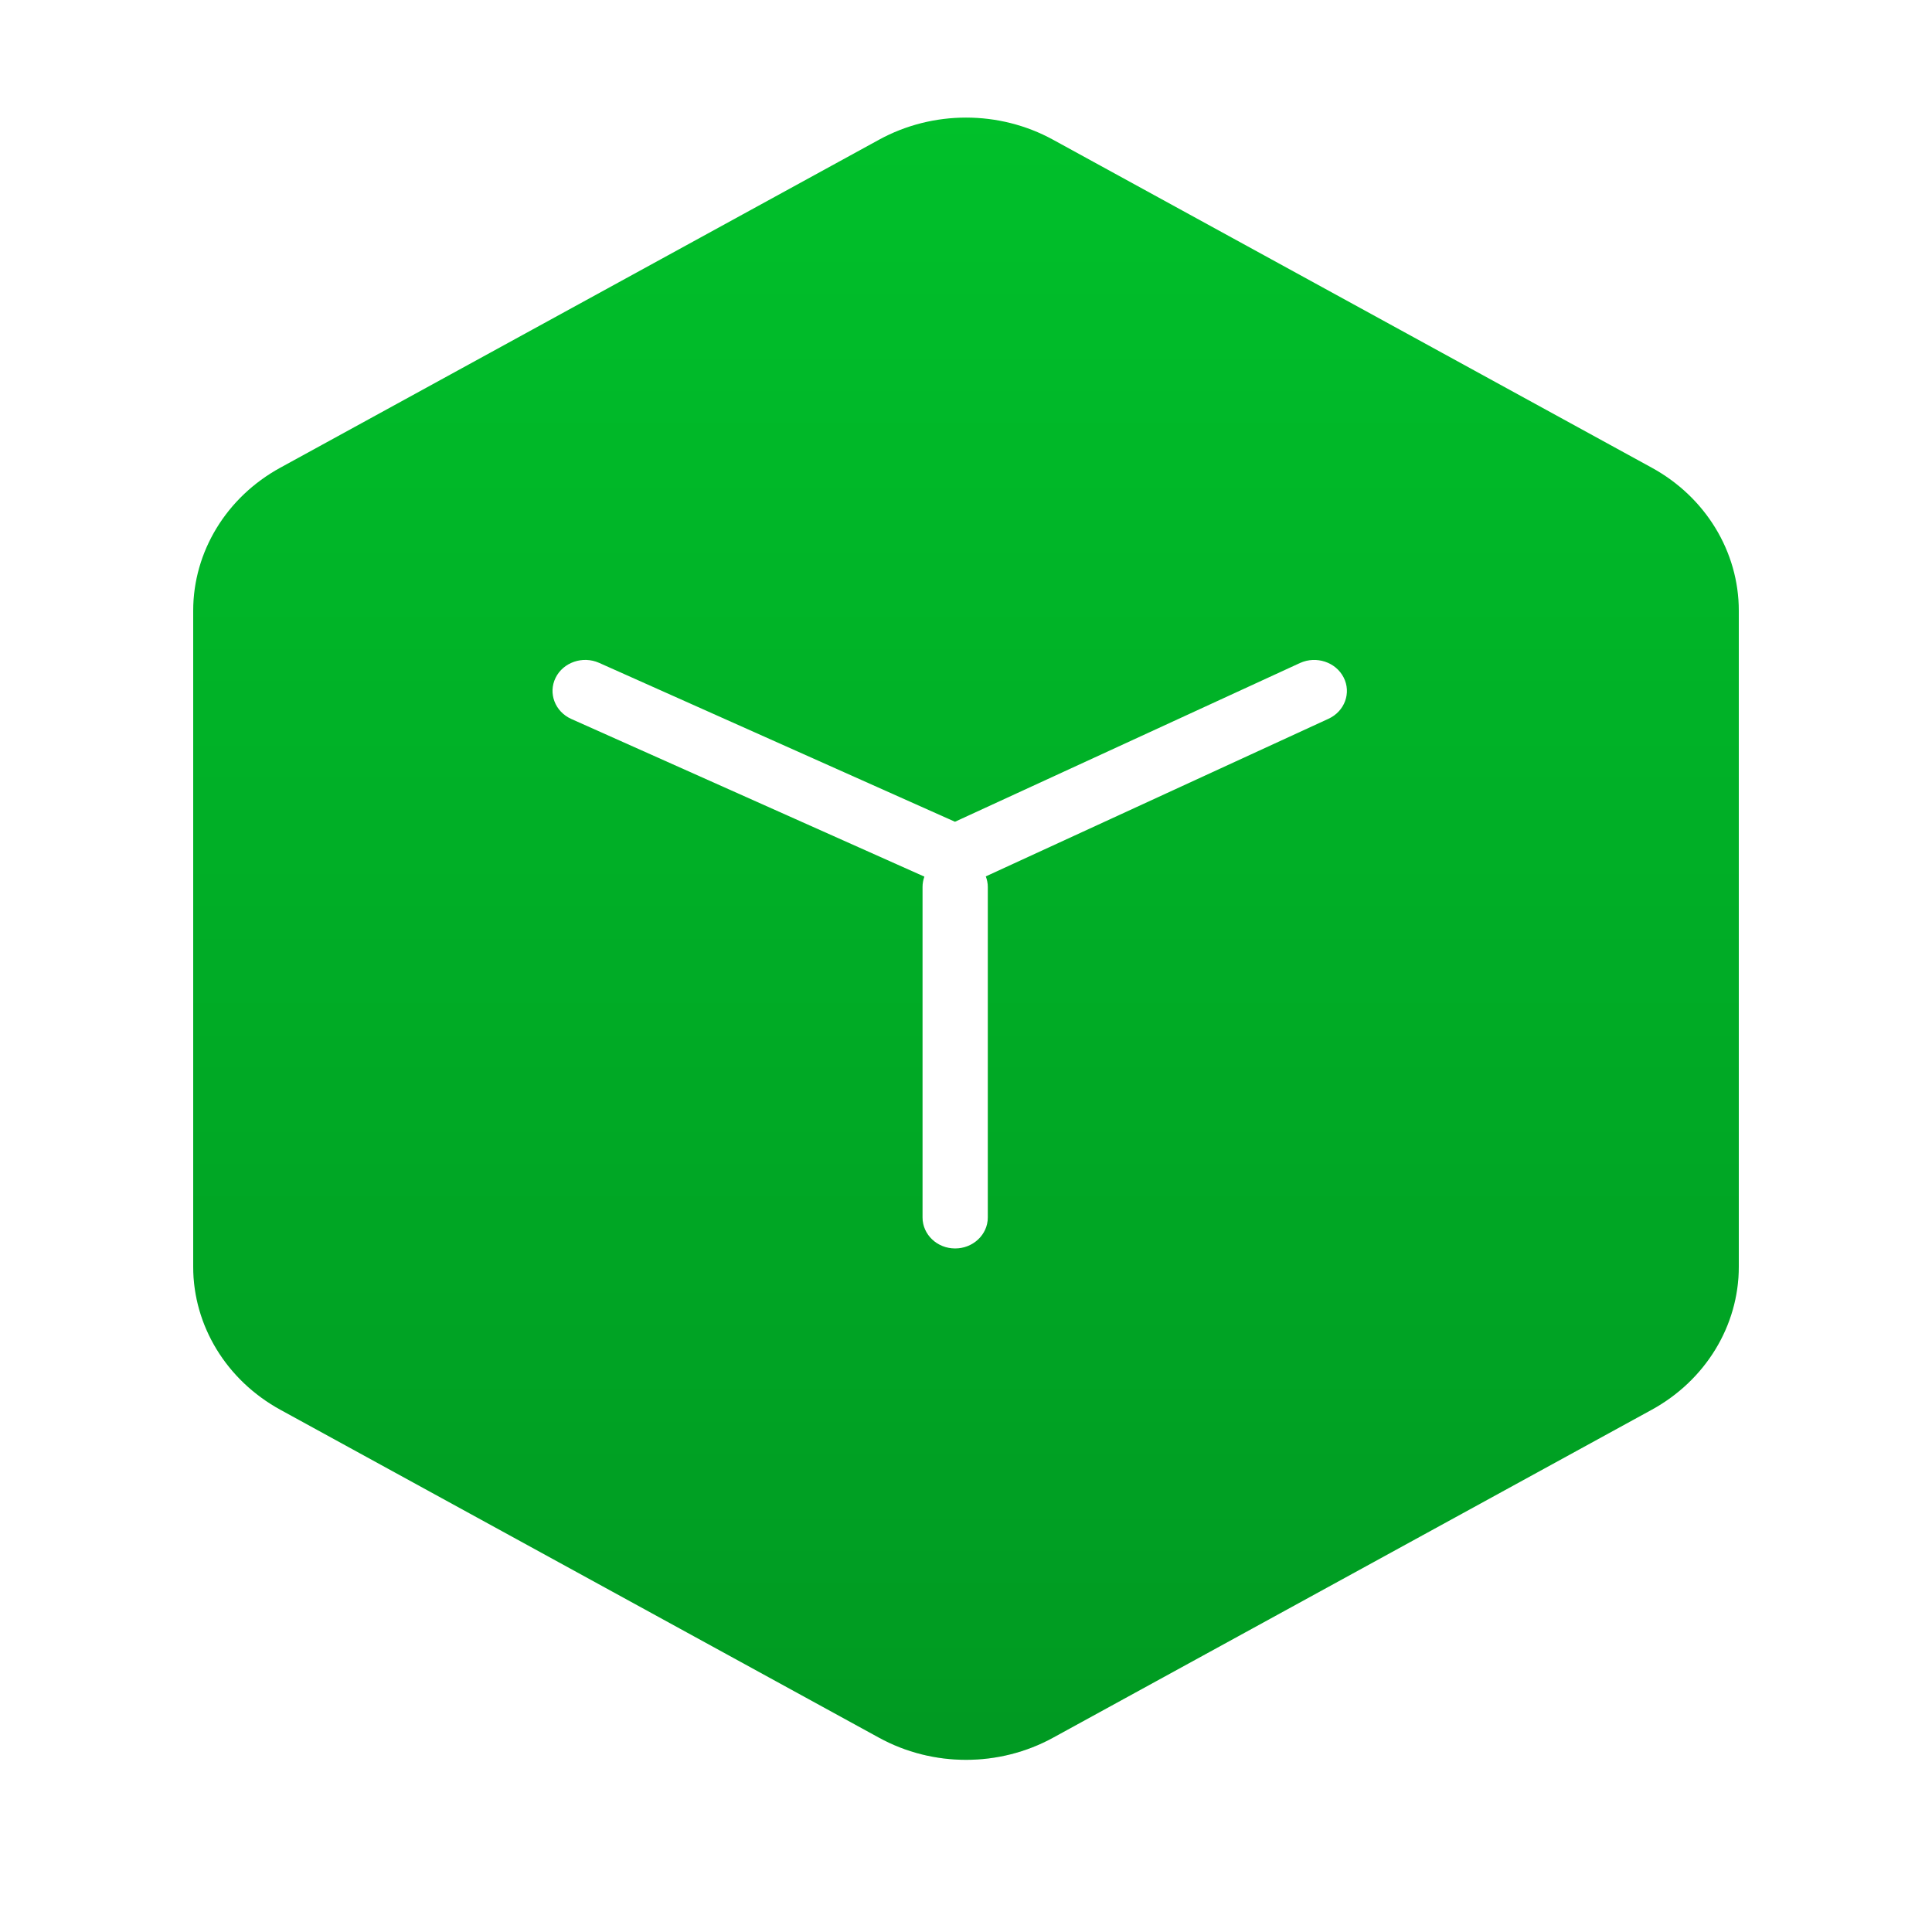 <svg width="24" height="24" viewBox="0 0 24 24" fill="none" xmlns="http://www.w3.org/2000/svg">
<path fill-rule="evenodd" clip-rule="evenodd" d="M10.919 1.736C11.588 1.369 12.413 1.369 13.082 1.736L20.519 5.81C21.188 6.176 21.6 6.854 21.6 7.587V15.735C21.6 16.468 21.188 17.145 20.519 17.512L13.082 21.586C12.413 21.953 11.588 21.953 10.919 21.586L3.482 17.512C2.813 17.145 2.4 16.468 2.4 15.735V7.587C2.4 6.854 2.813 6.176 3.482 5.81L10.919 1.736ZM6.902 8.419C6.997 8.227 7.239 8.144 7.442 8.234L11.863 10.208L16.149 8.236C16.351 8.144 16.593 8.224 16.691 8.415C16.789 8.606 16.705 8.836 16.503 8.929L12.246 10.887C12.262 10.928 12.271 10.973 12.271 11.02V15.124C12.271 15.336 12.089 15.509 11.865 15.509C11.641 15.509 11.46 15.336 11.46 15.124V11.02C11.46 10.974 11.468 10.93 11.483 10.89L7.096 8.931C6.894 8.84 6.807 8.611 6.902 8.419Z" fill="#00C02A"/>
<path fill-rule="evenodd" clip-rule="evenodd" d="M10.919 1.736C11.588 1.369 12.413 1.369 13.082 1.736L20.519 5.81C21.188 6.176 21.6 6.854 21.6 7.587V15.735C21.6 16.468 21.188 17.145 20.519 17.512L13.082 21.586C12.413 21.953 11.588 21.953 10.919 21.586L3.482 17.512C2.813 17.145 2.4 16.468 2.4 15.735V7.587C2.4 6.854 2.813 6.176 3.482 5.81L10.919 1.736ZM6.902 8.419C6.997 8.227 7.239 8.144 7.442 8.234L11.863 10.208L16.149 8.236C16.351 8.144 16.593 8.224 16.691 8.415C16.789 8.606 16.705 8.836 16.503 8.929L12.246 10.887C12.262 10.928 12.271 10.973 12.271 11.02V15.124C12.271 15.336 12.089 15.509 11.865 15.509C11.641 15.509 11.46 15.336 11.46 15.124V11.02C11.46 10.974 11.468 10.93 11.483 10.89L7.096 8.931C6.894 8.84 6.807 8.611 6.902 8.419Z" fill="url(#paint0_linear_12551_44307)" fill-opacity="0.2"/>
<defs>
<linearGradient id="paint0_linear_12551_44307" x1="12" y1="1.461" x2="12" y2="21.861" gradientUnits="userSpaceOnUse">
<stop stop-opacity="0"/>
<stop offset="1"/>
</linearGradient>
</defs>
</svg>
